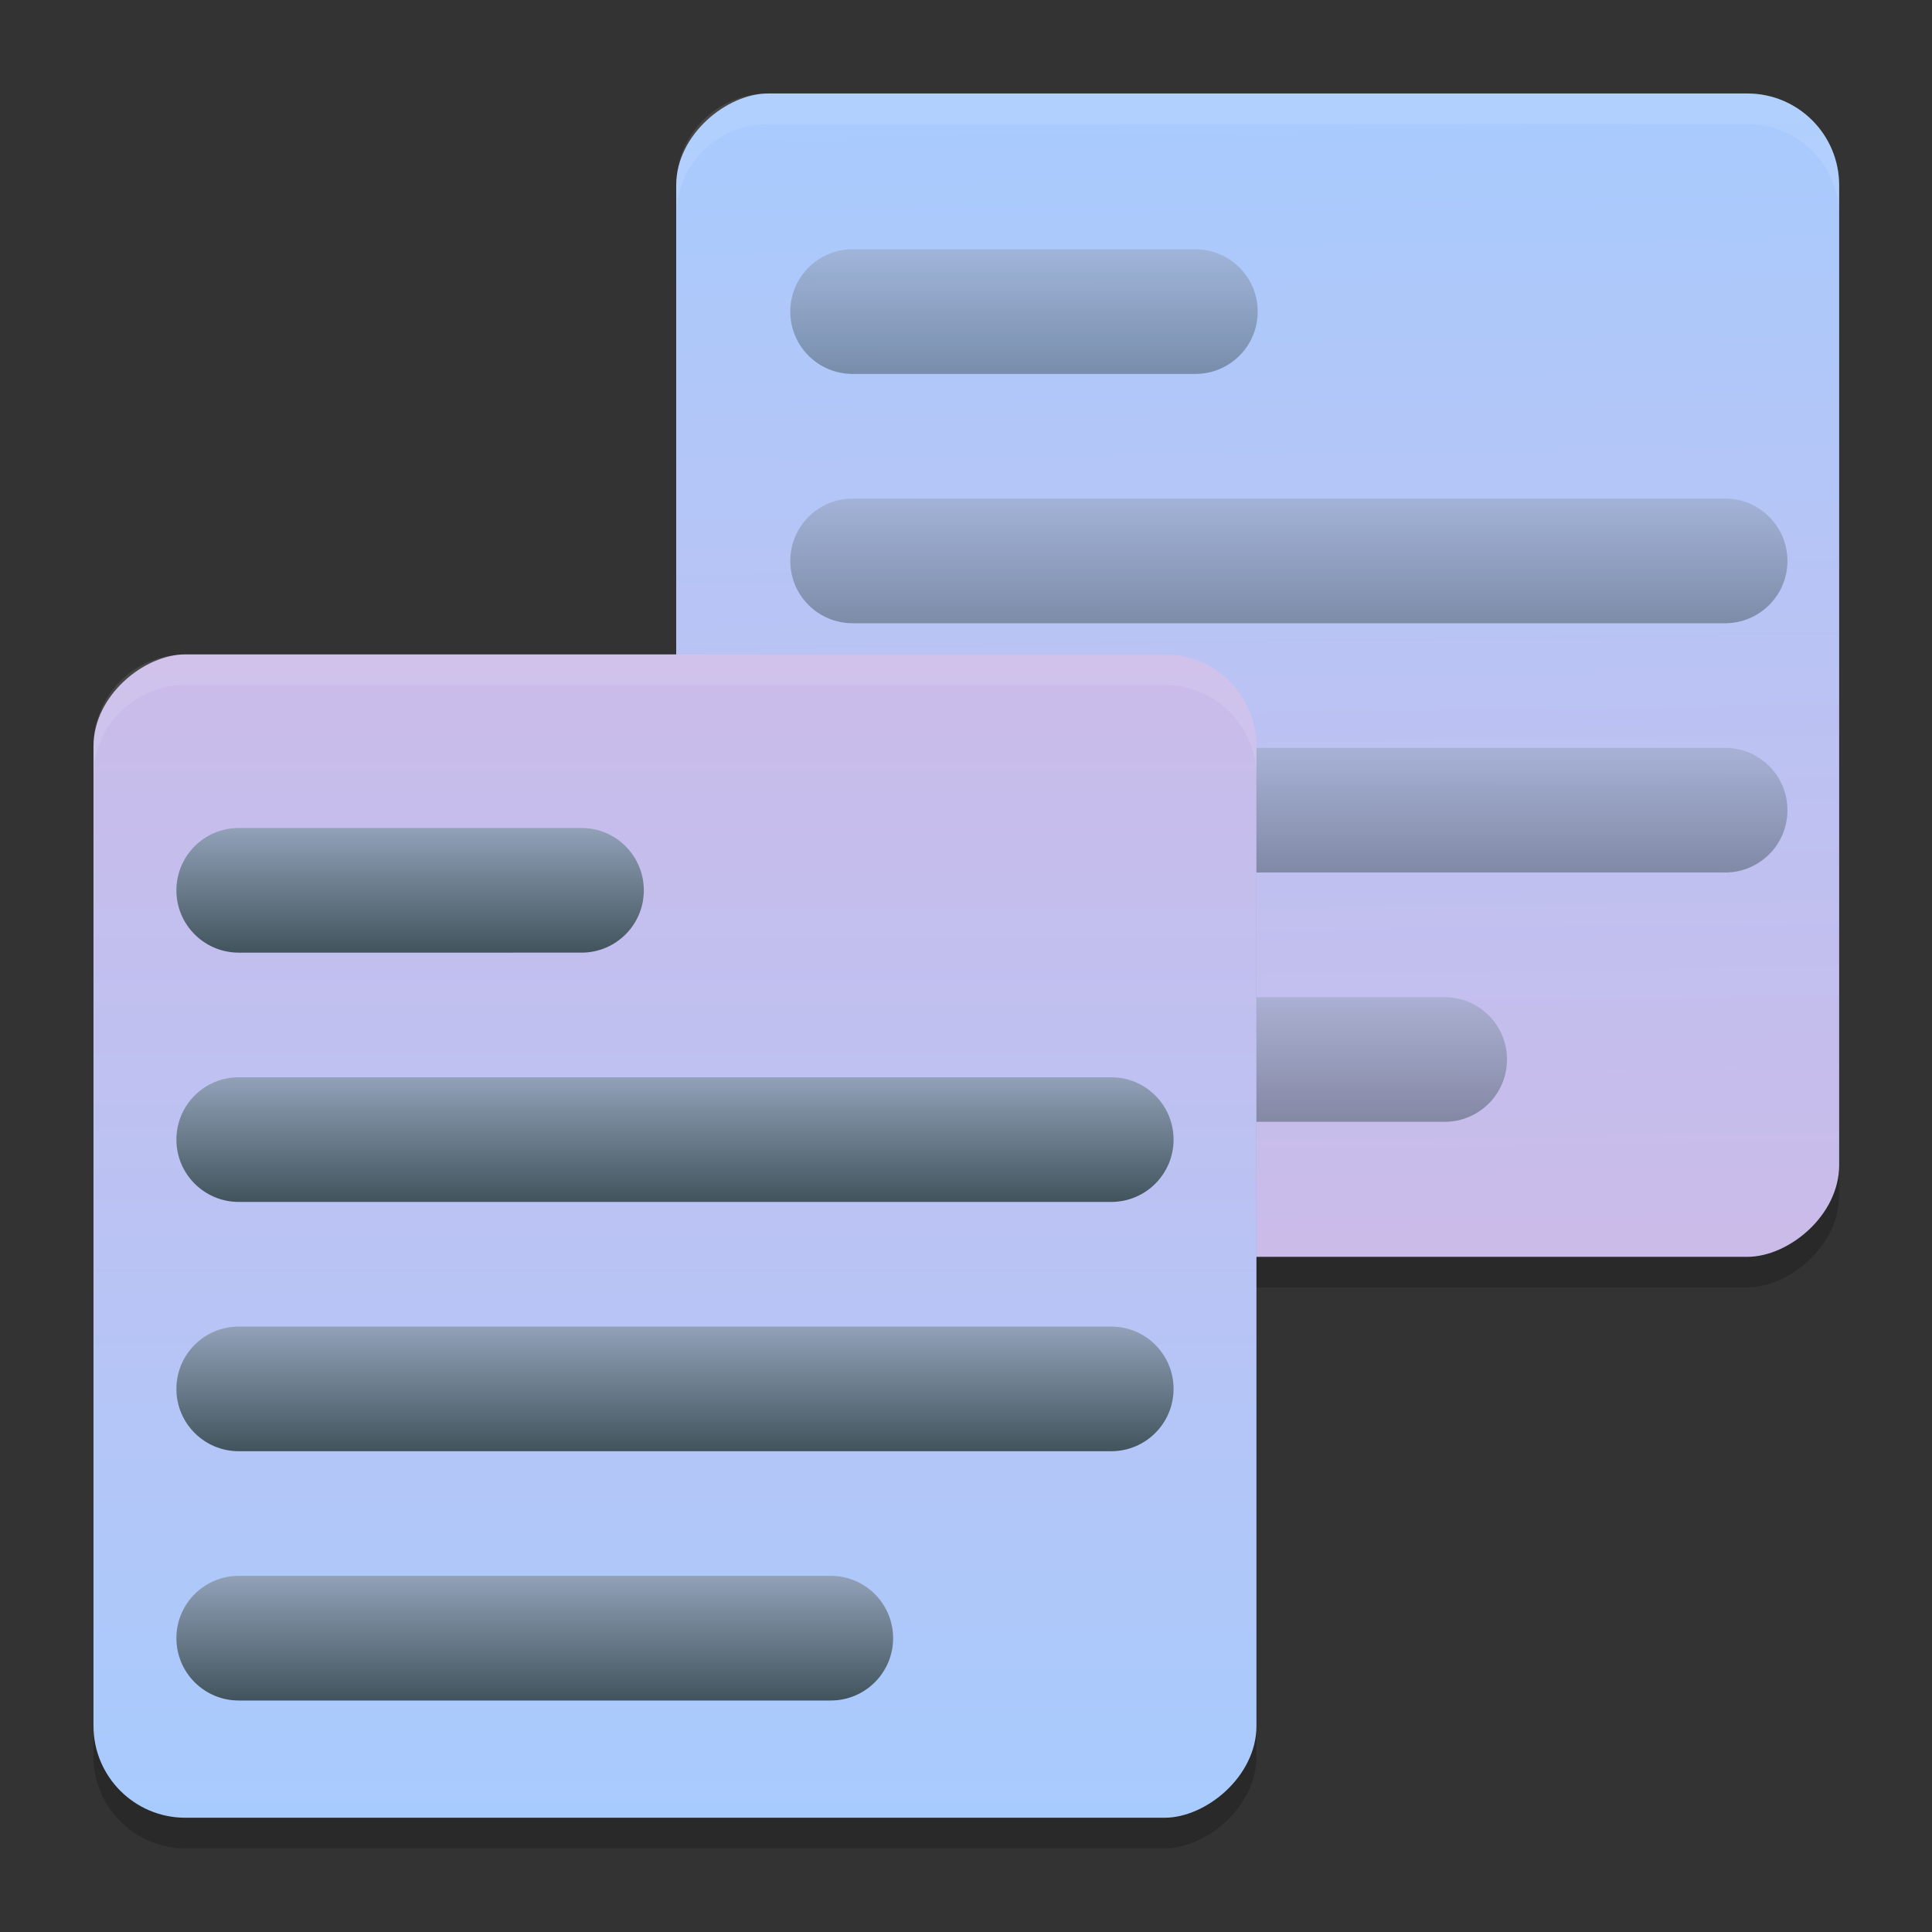<?xml version="1.0" encoding="UTF-8" standalone="no"?>
<svg
   width="62"
   height="62"
   version="1"
   id="svg11"
   sodipodi:docname="diodon.svg"
   inkscape:version="1.4 (unknown)"
   xmlns:inkscape="http://www.inkscape.org/namespaces/inkscape"
   xmlns:sodipodi="http://sodipodi.sourceforge.net/DTD/sodipodi-0.dtd"
   xmlns:xlink="http://www.w3.org/1999/xlink"
   xmlns="http://www.w3.org/2000/svg"
   xmlns:svg="http://www.w3.org/2000/svg">
  <rect width="100%" height="100%" fill="#333333" stroke="none"/>
  <defs
     id="defs11">
    <linearGradient
       id="linearGradient12"
       inkscape:collect="always">
      <stop
         style="stop-color:#cbbbe9;stop-opacity:1"
         offset="0"
         id="stop12" />
      <stop
         style="stop-color:#a8cbfe;stop-opacity:1"
         offset="1"
         id="stop13" />
    </linearGradient>
    <linearGradient
       inkscape:collect="always"
       xlink:href="#linearGradient12"
       id="linearGradient15"
       x1="41"
       y1="-43.86"
       x2="3"
       y2="-43.34"
       gradientUnits="userSpaceOnUse"
       gradientTransform="matrix(0.982,0,0,0.982,0.053,-0.093)" />
    <linearGradient
       id="linearGradient20"
       inkscape:collect="always">
      <stop
         style="stop-color:#41545d;stop-opacity:1;"
         offset="0"
         id="stop19" />
      <stop
         style="stop-color:#92a1b8;stop-opacity:1;"
         offset="1"
         id="stop20" />
    </linearGradient>
    <linearGradient
       inkscape:collect="always"
       xlink:href="#linearGradient20"
       id="linearGradient14"
       gradientUnits="userSpaceOnUse"
       gradientTransform="translate(14.361,-18.479)"
       x1="18.5"
       y1="30.479"
       x2="18.5"
       y2="26.479" />
    <linearGradient
       inkscape:collect="always"
       xlink:href="#linearGradient20"
       id="linearGradient16"
       gradientUnits="userSpaceOnUse"
       gradientTransform="translate(14.361,-18.479)"
       x1="27"
       y1="38.479"
       x2="27"
       y2="34.479" />
    <linearGradient
       inkscape:collect="always"
       xlink:href="#linearGradient20"
       id="linearGradient18"
       gradientUnits="userSpaceOnUse"
       gradientTransform="translate(14.361,-18.479)"
       x1="27"
       y1="46.479"
       x2="27"
       y2="42.479" />
    <linearGradient
       inkscape:collect="always"
       xlink:href="#linearGradient20"
       id="linearGradient21"
       gradientUnits="userSpaceOnUse"
       gradientTransform="translate(14.361,-18.479)"
       x1="22.5"
       y1="54.479"
       x2="22.5"
       y2="50.479" />
    <linearGradient
       inkscape:collect="always"
       xlink:href="#linearGradient12"
       id="linearGradient22"
       gradientUnits="userSpaceOnUse"
       gradientTransform="matrix(0.982,0,0,0.982,0.368,0.929)"
       x1="21"
       y1="-23"
       x2="59"
       y2="-23" />
    <linearGradient
       inkscape:collect="always"
       xlink:href="#linearGradient20"
       id="linearGradient23"
       gradientUnits="userSpaceOnUse"
       gradientTransform="translate(-5.339,0.092)"
       x1="18.5"
       y1="30.479"
       x2="18.5"
       y2="26.479" />
    <linearGradient
       inkscape:collect="always"
       xlink:href="#linearGradient20"
       id="linearGradient24"
       gradientUnits="userSpaceOnUse"
       gradientTransform="translate(-5.339,0.092)"
       x1="27"
       y1="38.479"
       x2="27"
       y2="34.479" />
    <linearGradient
       inkscape:collect="always"
       xlink:href="#linearGradient20"
       id="linearGradient25"
       gradientUnits="userSpaceOnUse"
       gradientTransform="translate(-5.339,0.092)"
       x1="27"
       y1="46.479"
       x2="27"
       y2="42.479" />
    <linearGradient
       inkscape:collect="always"
       xlink:href="#linearGradient20"
       id="linearGradient26"
       gradientUnits="userSpaceOnUse"
       gradientTransform="translate(-5.339,0.092)"
       x1="22.5"
       y1="54.479"
       x2="22.5"
       y2="50.479" />
  </defs>
  <sodipodi:namedview
     id="namedview11"
     pagecolor="#ffffff"
     bordercolor="#000000"
     borderopacity="0.25"
     inkscape:showpageshadow="2"
     inkscape:pageopacity="0.0"
     inkscape:pagecheckerboard="0"
     inkscape:deskcolor="#d1d1d1"
     inkscape:zoom="5.875"
     inkscape:cx="11.914894"
     inkscape:cy="21.87234"
     inkscape:window-width="1920"
     inkscape:window-height="998"
     inkscape:window-x="0"
     inkscape:window-y="0"
     inkscape:window-maximized="1"
     inkscape:current-layer="svg11" />
  <rect
     style="opacity:0.2;stroke-width:0.982"
     width="37.333"
     height="37.321"
     x="3.982"
     y="-59.021"
     rx="2.947"
     ry="2.946"
     transform="rotate(90)"
     id="rect1" />
  <rect
     style="fill:url(#linearGradient15);stroke-width:0.982"
     width="37.333"
     height="37.321"
     x="3"
     y="-59.021"
     rx="2.947"
     ry="2.946"
     transform="rotate(90)"
     id="rect2" />
  <path
     style="opacity:0.1;fill:#ffffff;stroke-width:0.982"
     d="m 24.646,3 c -1.632,0 -2.946,1.315 -2.946,2.947 v 0.982 c 0,-1.633 1.314,-2.947 2.946,-2.947 h 31.429 c 1.632,0 2.946,1.315 2.946,2.947 V 5.947 C 59.021,4.315 57.707,3 56.075,3 Z"
     id="path6" />
  <path
     d="m 25.361,10 c 0,-1.105 0.895,-2 2,-2 h 11 c 1.105,0 2,0.895 2,2 0,1.105 -0.895,2 -2,2 h -11 c -1.105,0 -2,-0.895 -2,-2 z"
     id="path527-7"
     style="fill:url(#linearGradient14);opacity:0.502" />
  <path
     d="m 25.361,18 c 0,-1.105 0.895,-2 2,-2 h 28 c 1.105,0 2,0.895 2,2 0,1.105 -0.895,2 -2,2 h -28 c -1.105,0 -2,-0.895 -2,-2 z"
     id="path528-9"
     style="fill:url(#linearGradient16);opacity:0.502" />
  <path
     d="m 25.361,26 c 0,-1.105 0.895,-2 2,-2 h 28 c 1.105,0 2,0.895 2,2 0,1.105 -0.895,2 -2,2 h -28 c -1.105,0 -2,-0.895 -2,-2 z"
     id="path529-2"
     style="fill:url(#linearGradient18);opacity:0.502" />
  <path
     d="m 25.361,34 c 0,-1.105 0.895,-2 2,-2 h 19 c 1.105,0 2,0.895 2,2 0,1.105 -0.895,2 -2,2 h -19 c -1.105,0 -2,-0.895 -2,-2 z"
     id="path530-0"
     style="fill:url(#linearGradient21);opacity:0.502" />
  <rect
     style="opacity:0.2;stroke-width:0.982"
     width="37.333"
     height="37.321"
     x="21.982"
     y="-40.321"
     rx="2.947"
     ry="2.946"
     transform="rotate(90)"
     id="rect5-9" />
  <rect
     style="fill:url(#linearGradient22);stroke-width:0.982"
     width="37.333"
     height="37.321"
     x="21"
     y="-40.321"
     rx="2.947"
     ry="2.946"
     transform="rotate(90)"
     id="rect6-2" />
  <path
     style="opacity:0.1;fill:#ffffff;stroke-width:0.982"
     d="m 5.946,21 c -1.632,0 -2.946,1.315 -2.946,2.947 v 0.982 c 0,-1.633 1.314,-2.947 2.946,-2.947 H 37.375 c 1.632,0 2.946,1.315 2.946,2.947 v -0.982 c 0,-1.633 -1.314,-2.947 -2.946,-2.947 z"
     id="path7-2" />
  <path
     d="m 5.661,28.571 c 0,-1.105 0.895,-2 2,-2 H 18.661 c 1.105,0 2,0.895 2,2 0,1.105 -0.895,2 -2,2 H 7.661 c -1.105,0 -2,-0.895 -2,-2 z"
     id="path527-8"
     style="fill:url(#linearGradient23)" />
  <path
     d="m 5.661,36.571 c 0,-1.105 0.895,-2 2,-2 H 35.661 c 1.105,0 2,0.895 2,2 0,1.105 -0.895,2 -2,2 H 7.661 c -1.105,0 -2,-0.895 -2,-2 z"
     id="path528-97"
     style="fill:url(#linearGradient24)" />
  <path
     d="m 5.661,44.571 c 0,-1.105 0.895,-2 2,-2 H 35.661 c 1.105,0 2,0.895 2,2 0,1.105 -0.895,2 -2,2 H 7.661 c -1.105,0 -2,-0.895 -2,-2 z"
     id="path529-3"
     style="fill:url(#linearGradient25)" />
  <path
     d="m 5.661,52.571 c 0,-1.105 0.895,-2 2,-2 H 26.661 c 1.105,0 2,0.895 2,2 0,1.105 -0.895,2 -2,2 H 7.661 c -1.105,0 -2,-0.895 -2,-2 z"
     id="path530-6"
     style="fill:url(#linearGradient26)" />
</svg>
